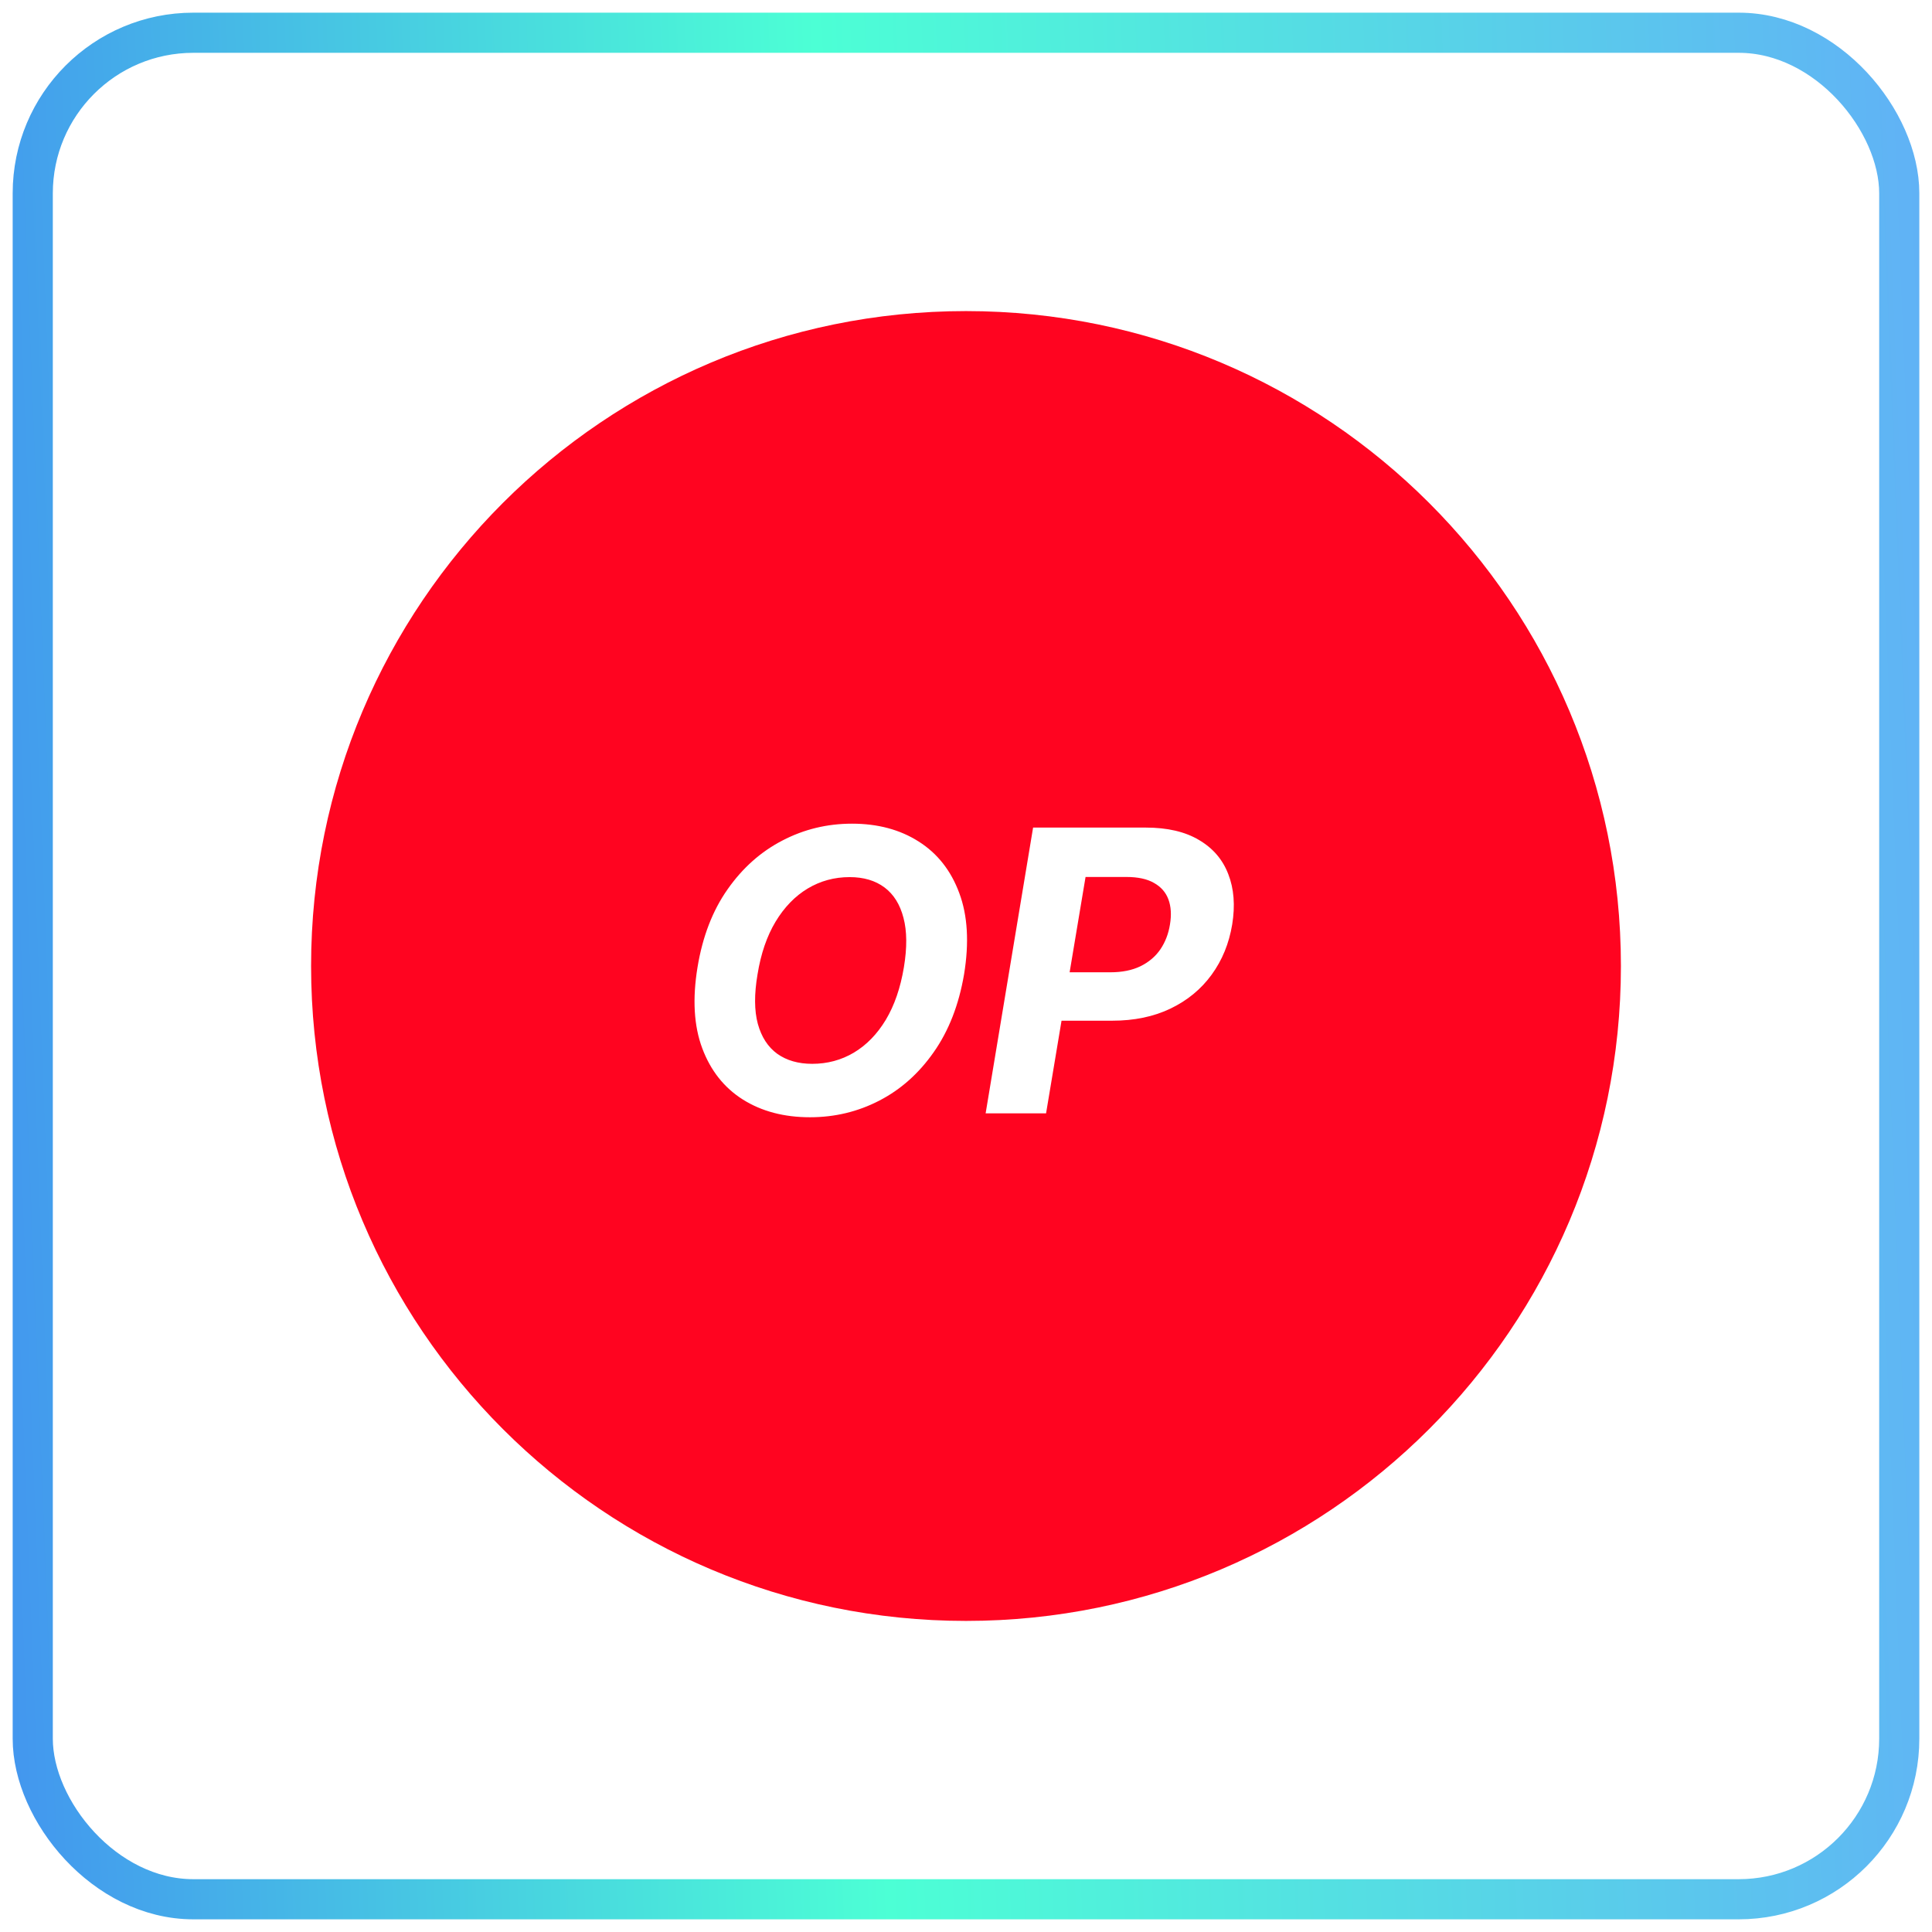<svg width="118" height="118" viewBox="0 0 118 118" fill="none" xmlns="http://www.w3.org/2000/svg">
<rect x="2" y="2" width="114" height="114" rx="9.806" stroke="url(#paint0_linear_647_31510)" stroke-width="2.452"/>
<path d="M59 19C81.091 19 99 36.909 99 59C99 81.091 81.091 99 59 99C36.909 99 19 81.091 19 59C19 36.909 36.909 19 59 19ZM52.037 50.307C50.52 50.307 49.102 50.65 47.784 51.338C46.466 52.02 45.349 53.014 44.435 54.321C43.52 55.622 42.909 57.208 42.602 59.077C42.285 61.009 42.38 62.659 42.892 64.028C43.403 65.392 44.23 66.435 45.372 67.156C46.52 67.878 47.886 68.238 49.472 68.238C50.983 68.238 52.392 67.901 53.699 67.225C55.012 66.549 56.122 65.56 57.031 64.259C57.946 62.958 58.563 61.375 58.881 59.512C59.199 57.574 59.102 55.92 58.591 54.551C58.085 53.176 57.258 52.125 56.11 51.398C54.968 50.67 53.611 50.307 52.037 50.307ZM63.098 50.546L60.199 68H63.89L64.835 62.341H67.93C69.276 62.341 70.464 62.094 71.492 61.6C72.521 61.105 73.356 60.418 73.998 59.537C74.646 58.651 75.066 57.625 75.259 56.46C75.446 55.301 75.367 54.278 75.02 53.392C74.68 52.5 74.083 51.804 73.231 51.304C72.384 50.798 71.301 50.546 69.983 50.546H63.098ZM51.892 53.571C52.75 53.571 53.46 53.782 54.023 54.202C54.585 54.623 54.971 55.242 55.182 56.06C55.398 56.872 55.406 57.878 55.207 59.077C54.997 60.338 54.628 61.41 54.1 62.29C53.571 63.165 52.92 63.833 52.148 64.293C51.381 64.747 50.534 64.975 49.608 64.975C48.756 64.975 48.043 64.769 47.469 64.36C46.901 63.946 46.506 63.335 46.284 62.528C46.068 61.722 46.062 60.716 46.267 59.512C46.471 58.25 46.838 57.178 47.366 56.298C47.9 55.412 48.554 54.735 49.327 54.27C50.105 53.804 50.96 53.571 51.892 53.571ZM68.79 53.562C69.5 53.562 70.066 53.684 70.486 53.929C70.912 54.167 71.205 54.503 71.364 54.935C71.523 55.366 71.555 55.875 71.458 56.46C71.367 57.034 71.171 57.542 70.87 57.985C70.569 58.423 70.163 58.767 69.651 59.017C69.146 59.261 68.535 59.384 67.819 59.384H65.329L66.302 53.562H68.79Z" fill="#FF0420"/>
<defs>
<linearGradient id="paint0_linear_647_31510" x1="128.638" y1="59" x2="-9.903" y2="64.509" gradientUnits="userSpaceOnUse">
<stop stop-color="#63A7FA"/>
<stop offset="0.552" stop-color="#4CFFD5"/>
<stop offset="1" stop-color="#4185F3"/>
</linearGradient>
</defs>
</svg>
